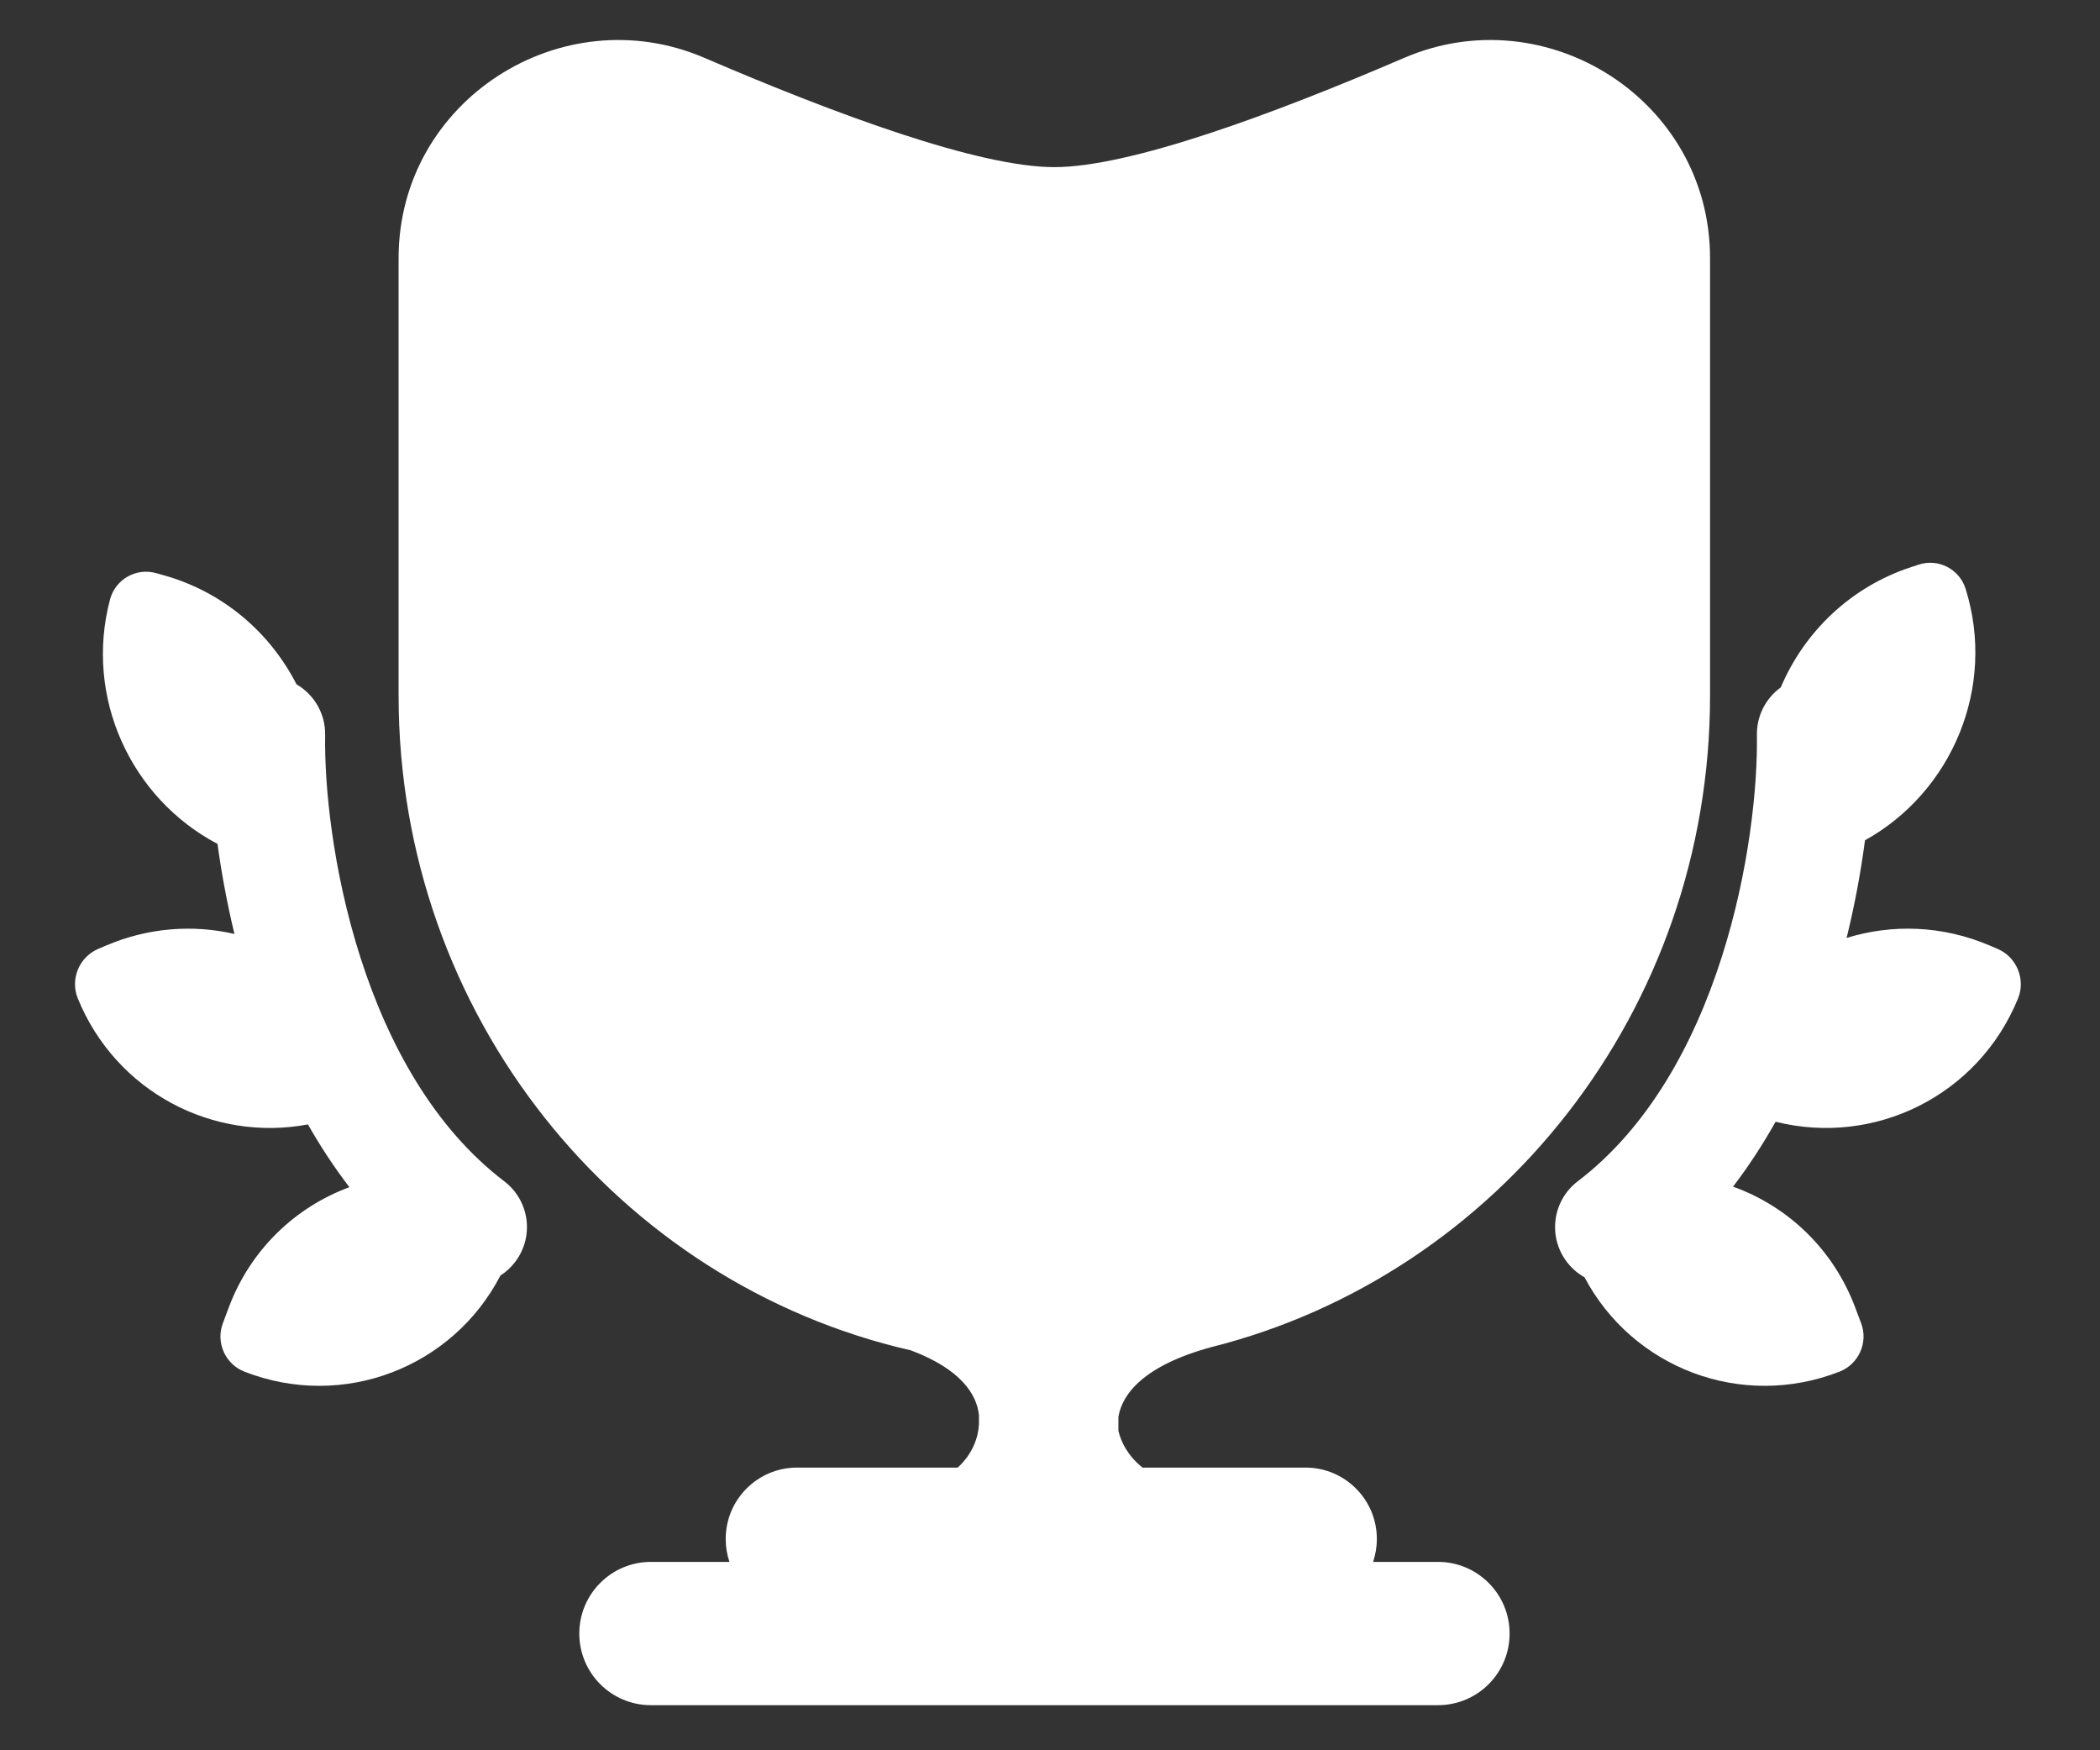 <svg width="42" height="35" viewBox="0 0 42 35" fill="none" xmlns="http://www.w3.org/2000/svg">
<rect x="0" y="0" width="42" height="35" fill="#333333" stroke="none"/>
<g clip-path="url(#clip0_732_21528)">
<g clip-path="url(#clip1_732_21528)">
<path fill-rule="evenodd" clip-rule="evenodd" d="M14.087 1.156C11.241 -0.067 7.972 2.004 7.972 5.162V13.909C7.972 20.31 12.355 25.665 18.218 27.003C19.229 27.383 19.539 27.894 19.579 28.301V28.39V28.396V28.476C19.569 28.728 19.459 29.07 19.154 29.347H15.941C15.153 29.347 14.514 29.986 14.514 30.774C14.514 30.935 14.54 31.089 14.589 31.233H13.018C12.227 31.233 11.586 31.875 11.586 32.666C11.586 33.457 12.227 34.098 13.018 34.098H28.76C29.551 34.098 30.192 33.457 30.192 32.666C30.192 31.875 29.551 31.233 28.76 31.233H27.462C27.51 31.089 27.537 30.935 27.537 30.774C27.537 29.986 26.898 29.347 26.11 29.347H22.851C22.569 29.124 22.424 28.85 22.368 28.613V28.331C22.446 27.873 22.877 27.305 24.227 26.938C29.953 25.498 34.201 20.211 34.201 13.909V5.162C34.201 2.004 30.932 -0.067 28.086 1.156C25.433 2.297 22.592 3.342 21.086 3.342C19.581 3.342 16.74 2.297 14.087 1.156ZM4.35 16.875C2.622 15.966 1.682 13.948 2.2 11.989C2.307 11.586 2.719 11.349 3.12 11.46L3.26 11.499C4.46 11.831 5.402 12.65 5.93 13.684C6.278 13.887 6.51 14.266 6.503 14.698C6.486 15.7 6.651 17.407 7.209 19.148C7.769 20.897 8.686 22.556 10.085 23.622C10.591 24.007 10.689 24.728 10.304 25.233C10.22 25.345 10.119 25.436 10.008 25.507C9.056 27.344 6.866 28.201 4.887 27.428C4.506 27.279 4.313 26.848 4.456 26.464L4.571 26.156C5.007 24.986 5.911 24.137 6.988 23.74C6.68 23.338 6.404 22.916 6.159 22.485C4.261 22.841 2.321 21.836 1.557 19.968C1.399 19.584 1.581 19.139 1.964 18.975L2.114 18.911C2.963 18.547 3.86 18.485 4.689 18.676C4.538 18.05 4.427 17.442 4.35 16.875ZM35.615 13.746C35.321 13.959 35.132 14.307 35.138 14.698C35.154 15.7 34.99 17.407 34.432 19.148C33.872 20.897 32.955 22.556 31.555 23.622C31.05 24.007 30.952 24.728 31.336 25.233C31.435 25.363 31.556 25.466 31.69 25.541C32.65 27.355 34.825 28.196 36.792 27.428C37.173 27.279 37.367 26.848 37.224 26.464L37.108 26.156C36.668 24.975 35.752 24.121 34.661 23.729C34.979 23.313 35.261 22.877 35.512 22.431C37.486 22.926 39.562 21.917 40.36 19.968C40.517 19.584 40.335 19.139 39.953 18.975L39.803 18.911C38.852 18.503 37.84 18.474 36.932 18.756C37.1 18.076 37.219 17.415 37.3 16.803C39.04 15.837 39.927 13.743 39.313 11.777C39.189 11.379 38.768 11.162 38.372 11.291L38.229 11.338C37.007 11.737 36.084 12.641 35.615 13.746Z" fill="white"/>
</g>
</g>
<defs>
<clipPath id="clip0_732_21528">
<rect width="42" height="34" fill="white" transform="translate(0 0.5)"/>
</clipPath>
<clipPath id="clip1_732_21528">
<rect width="42" height="34" fill="white" transform="translate(0 0.5)"/>
</clipPath>
</defs>
</svg>
